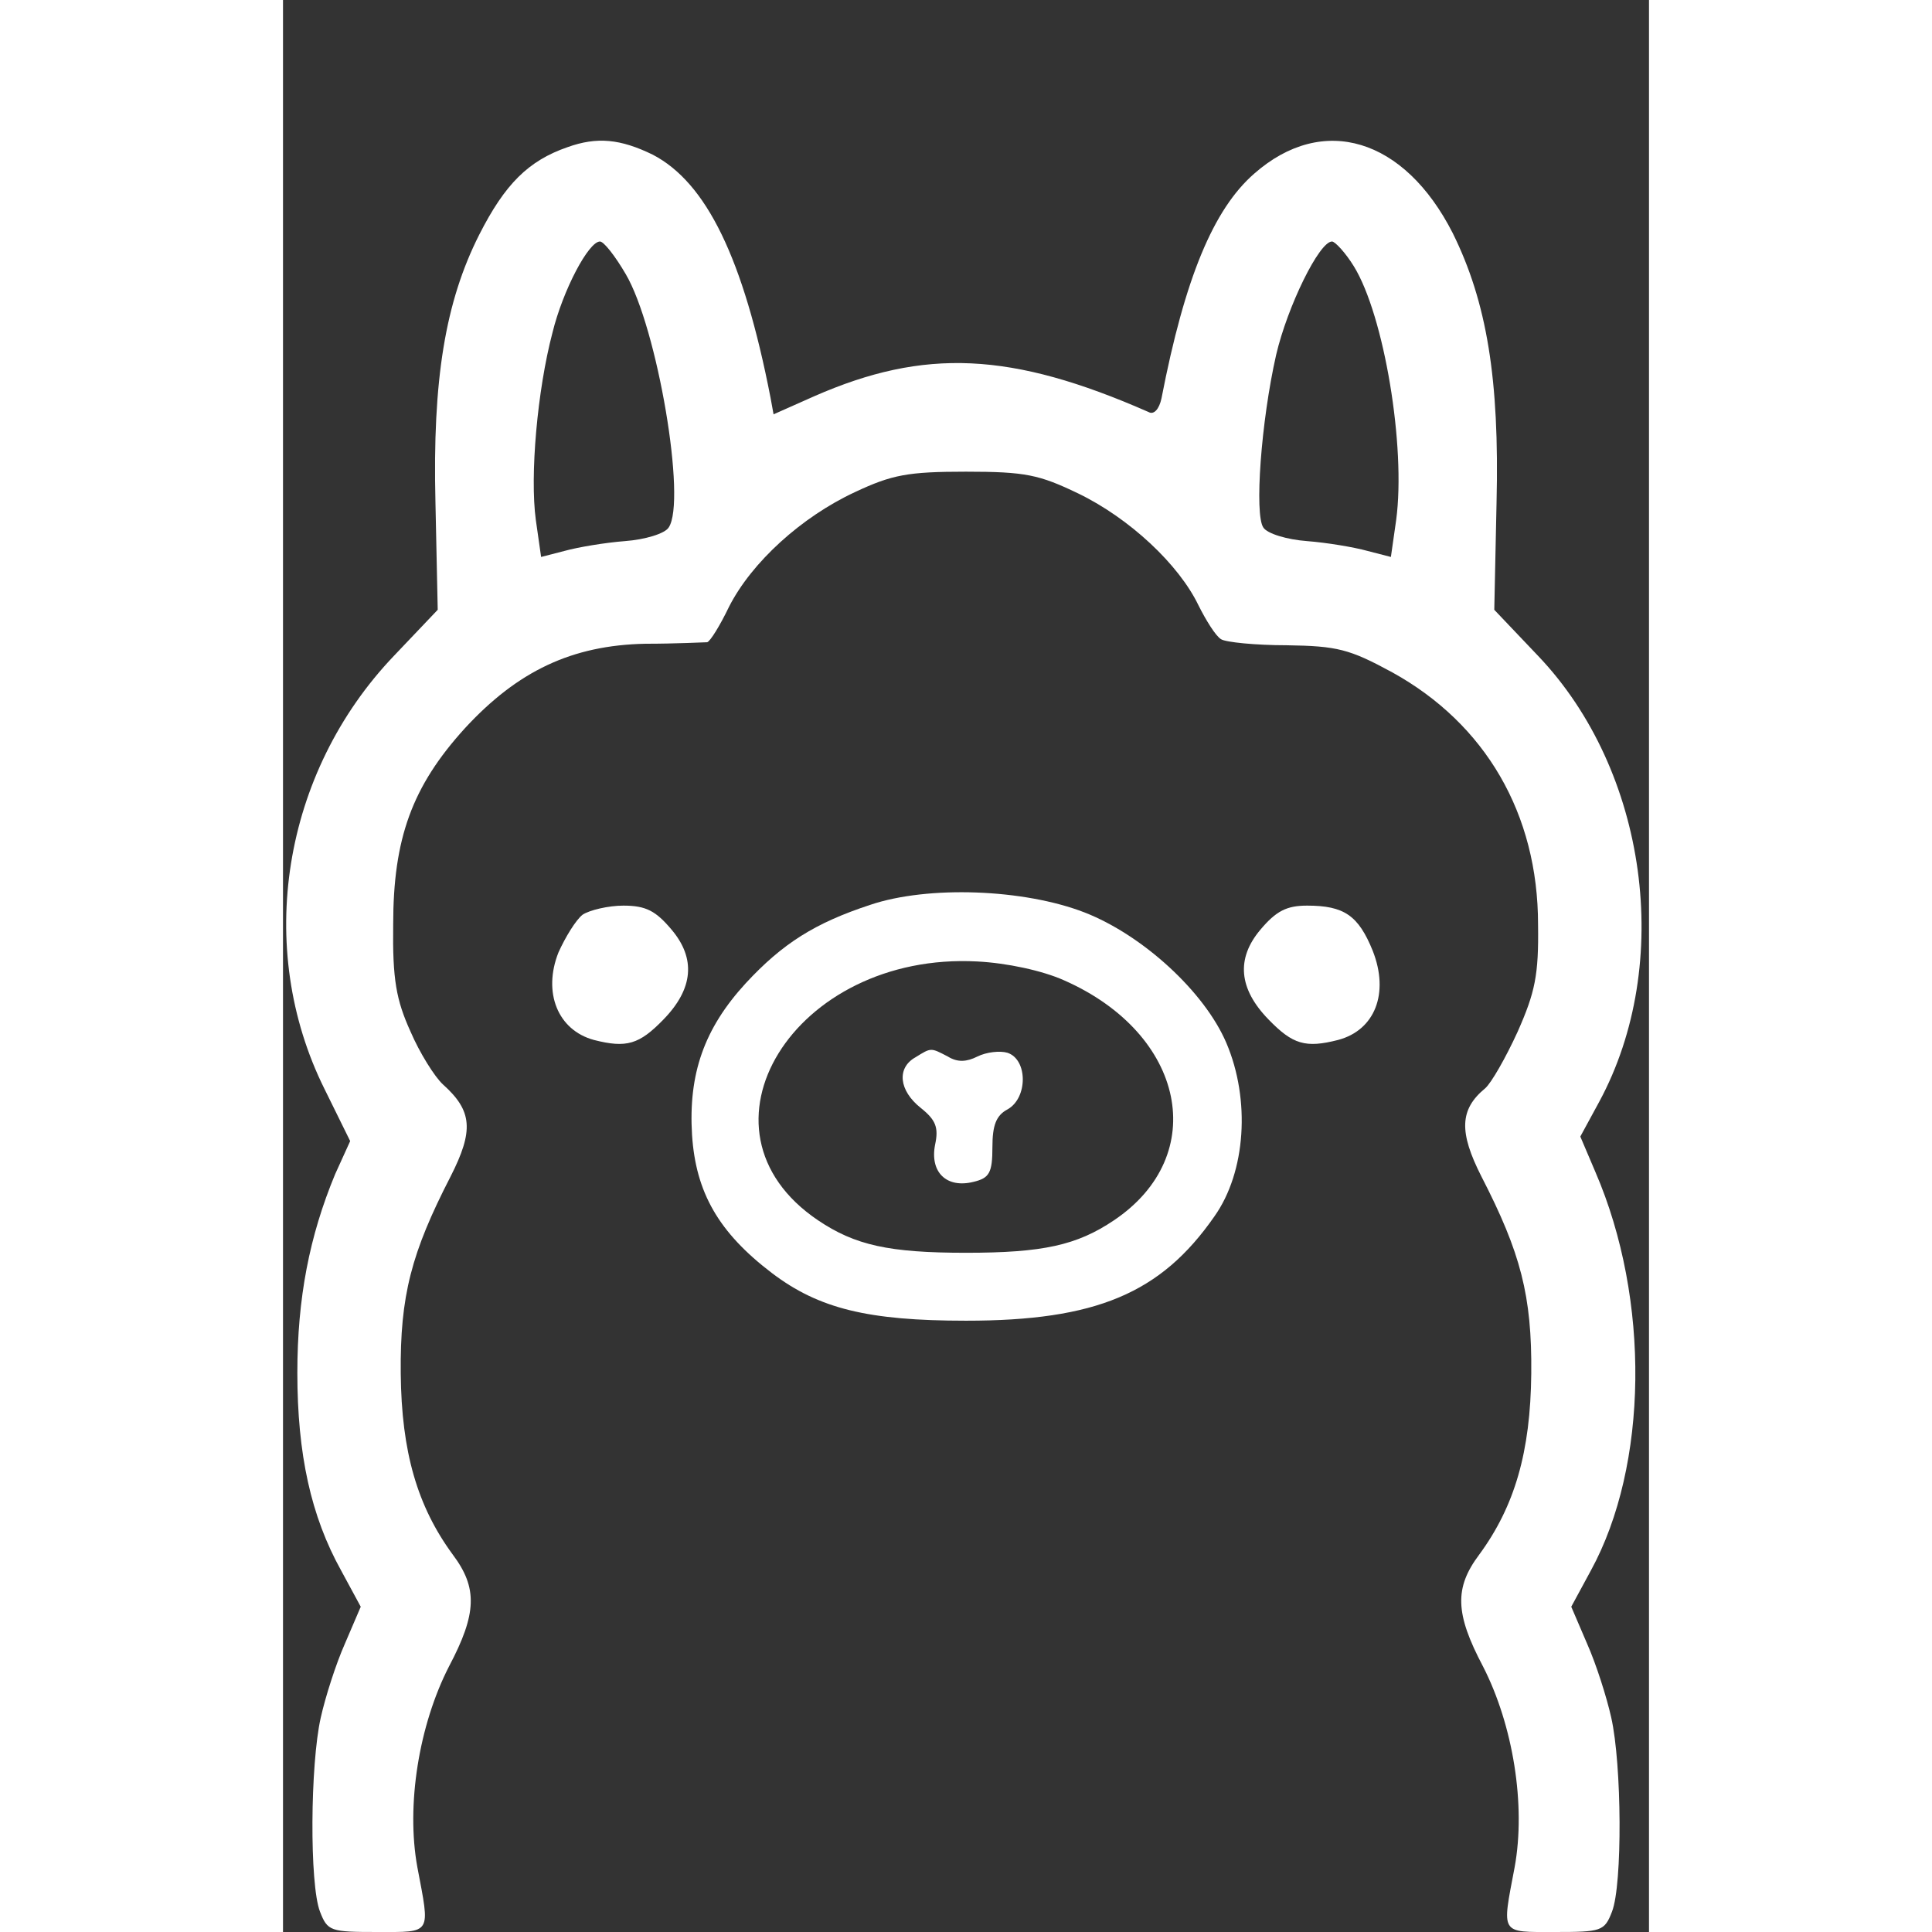 <?xml version="1.0" standalone="no"?>
<!DOCTYPE svg PUBLIC "-//W3C//DTD SVG 20010904//EN"
  "http://www.w3.org/TR/2001/REC-SVG-20010904/DTD/svg10.dtd">
<svg version="1.0" xmlns="http://www.w3.org/2000/svg"
  width="15px" height="15px" viewBox="0 0 181 256"
  preserveAspectRatio="xMidYMid meet">

  <rect x="0" y="0" width="181" height="256" fill="#333333" stroke="none"/>

  <g transform="translate(0,256) scale(0.1,-0.1)"
    fill="#fff" stroke="none">
    <path d="M377 2365 c-52 -18 -83 -49 -117 -116 -45 -89 -62 -192 -58 -355 l3
-142 -58 -61 c-148 -155 -185 -387 -92 -574 l34 -69 -20 -44 c-34 -82 -50
-164 -50 -263 0 -108 18 -190 58 -262 l26 -48 -21 -49 c-12 -27 -26 -71 -32
-98 -14 -62 -15 -221 -1 -257 10 -26 14 -27 76 -27 73 0 70 -4 53 86 -15 82 2
188 42 266 37 70 38 104 5 148 -47 64 -68 136 -69 240 -1 103 14 160 66 261
31 61 29 87 -10 122 -11 10 -31 42 -43 70 -19 42 -24 69 -23 142 0 114 25 183
95 260 70 76 142 110 239 112 41 0 78 2 82 2 4 1 17 22 29 47 30 59 96 119
167 152 49 23 70 27 147 27 79 0 97 -4 149 -29 68 -33 133 -94 159 -148 10
-20 23 -41 30 -45 6 -4 46 -8 87 -8 67 -1 83 -5 140 -36 123 -68 193 -187 193
-334 1 -67 -4 -90 -27 -142 -16 -35 -35 -68 -43 -75 -34 -28 -35 -58 -5 -117
52 -101 67 -158 66 -261 -1 -104 -22 -176 -69 -240 -33 -44 -32 -78 5 -148 40
-78 57 -184 42 -266 -17 -90 -20 -86 53 -86 62 0 66 1 76 27 14 36 13 195 -1
257 -6 27 -20 71 -32 98 l-21 49 26 48 c76 139 79 359 6 528 l-20 47 25 46
c99 183 64 439 -81 591 l-58 61 3 142 c4 164 -13 266 -58 357 -64 126 -172
159 -263 79 -54 -47 -92 -138 -123 -298 -3 -14 -10 -22 -17 -18 -182 80 -297
85 -443 21 l-54 -24 -4 22 c-36 185 -85 285 -156 322 -43 21 -74 24 -113 10z
m77 -168 c42 -71 81 -301 57 -336 -5 -8 -31 -16 -58 -18 -26 -2 -62 -8 -80
-13 l-31 -8 -7 49 c-8 59 2 172 22 248 14 57 48 121 63 121 5 0 20 -19 34 -43z
m965 10 c40 -65 69 -239 56 -336 l-7 -49 -31 8 c-18 5 -54 11 -80 13 -27 2
-53 10 -58 18 -12 17 -3 141 17 229 15 64 57 150 74 150 4 0 18 -15 29 -33z"/>
    <path d="M778 1361 c-73 -24 -116 -51 -165 -104 -55 -60 -76 -120 -71 -201 5
-76 35 -129 106 -183 62 -47 127 -63 257 -63 172 0 258 36 329 138 42 59 48
155 16 230 -29 68 -111 143 -188 173 -80 31 -207 36 -284 10z m257 -100 c161
-71 194 -232 66 -318 -49 -33 -94 -43 -196 -43 -102 0 -147 10 -196 43 -178
120 -32 356 211 343 39 -2 86 -12 115 -25z"/>
    <path d="M838 1159 c-25 -14 -22 -44 7 -67 20 -16 24 -26 19 -49 -7 -36 15
-58 51 -49 21 5 25 12 25 46 0 29 5 42 20 50 27 15 27 66 0 75 -10 3 -28 1
-40 -5 -14 -7 -26 -8 -39 0 -23 12 -22 12 -43 -1z"/>
    <path d="M397 1348 c-9 -7 -23 -30 -32 -50 -21 -53 -1 -103 47 -116 43 -11 60
-6 92 27 40 41 43 81 11 119 -21 25 -34 32 -64 32 -20 0 -45 -6 -54 -12z"/>
    <path d="M1295 1328 c-32 -38 -29 -78 11 -119 32 -33 49 -38 92 -27 49 13 68
62 46 118 -19 47 -38 60 -87 60 -27 0 -41 -7 -62 -32z"/>
  </g>
</svg>
